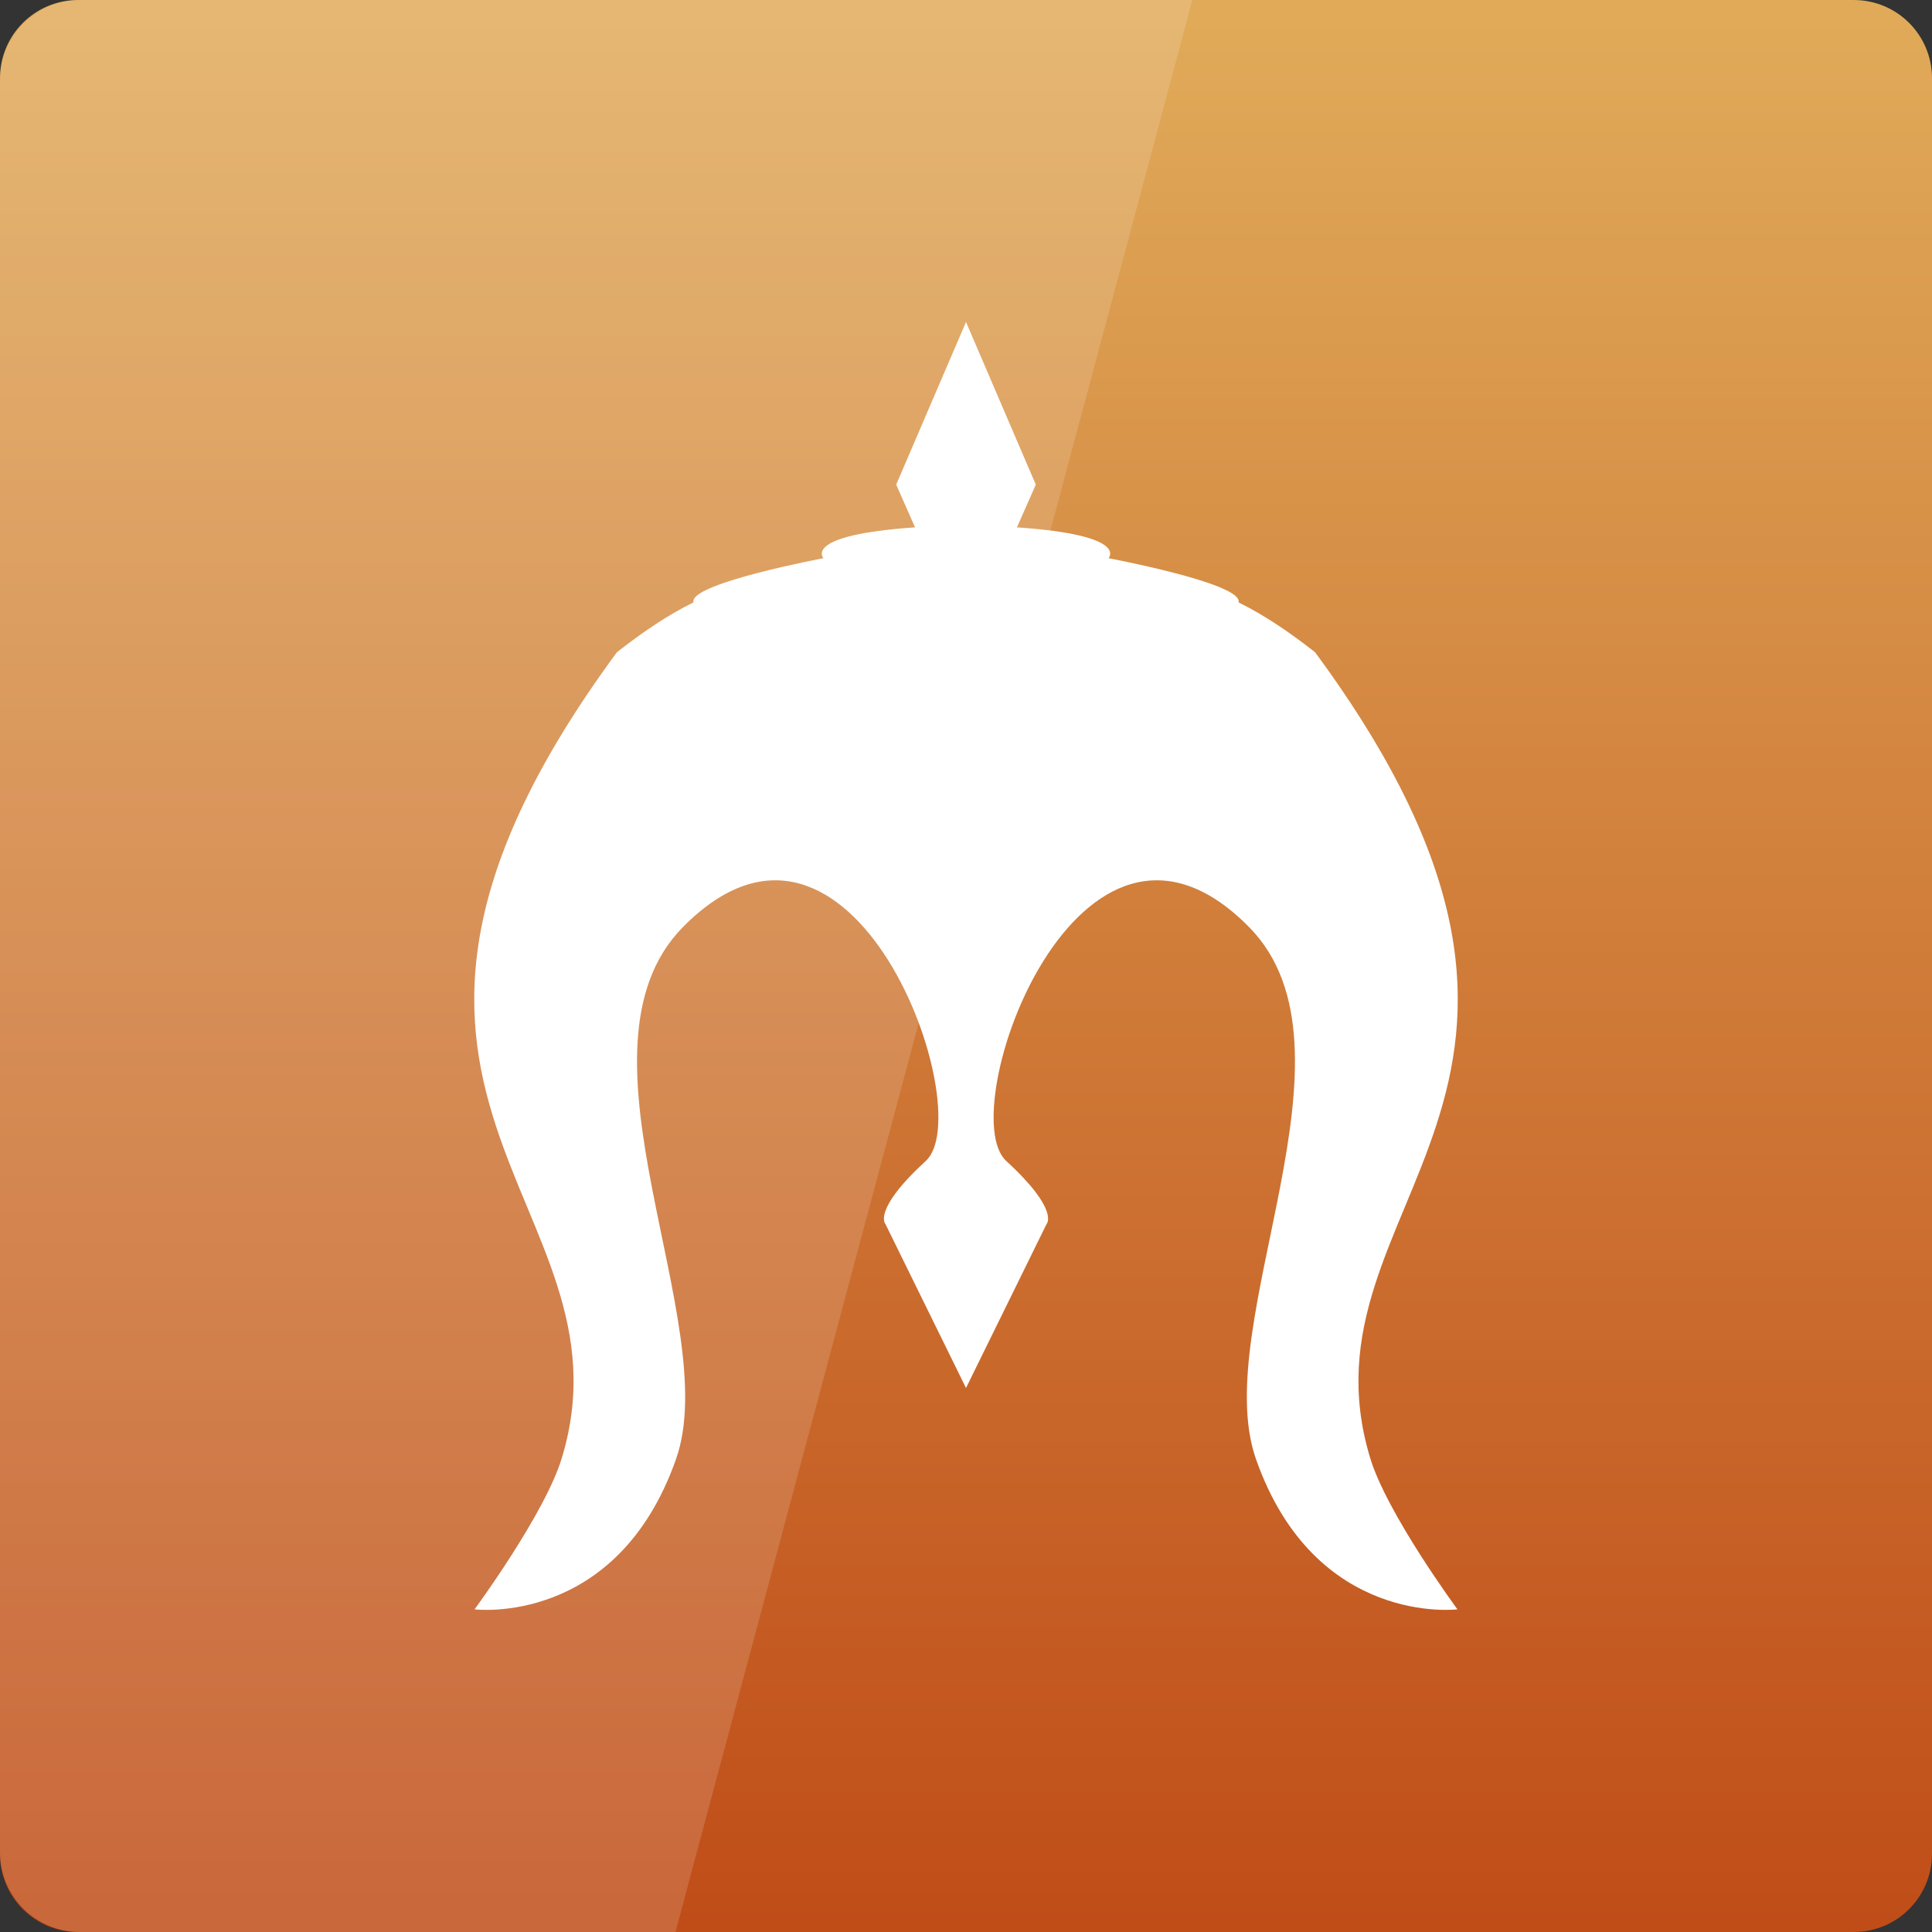 <svg width="24" xmlns="http://www.w3.org/2000/svg" height="24" viewBox="0 0 24 24" xmlns:xlink="http://www.w3.org/1999/xlink">
<rect x="0" y="0" width="24" height="24" fill="#333333" stroke="none"/>
<defs>
<linearGradient gradientTransform="matrix(.5 0 0 .5 0 -502.181)" id="linear0" y1="1053.158" y2="1004.847" gradientUnits="userSpaceOnUse" x2="0">
<stop offset="0" style="stop-color:#bf4b17"/>
<stop offset="1" style="stop-color:#e0aa59"/>
</linearGradient>
</defs>
<path style="fill:url(#linear0)" d="M 0.973 0 L 23.027 0 C 23.566 0 24 0.434 24 0.973 L 24 23.027 C 24 23.566 23.566 24 23.027 24 L 0.973 24 C 0.434 24 0 23.566 0 23.027 L 0 0.973 C 0 0.434 0.434 0 0.973 0 Z "/>
<g style="fill:#fff">
<path d="M 12 4 L 11.133 6.02 L 11.367 6.551 C 9.957 6.648 10.23 6.934 10.23 6.934 C 10.23 6.934 8.613 7.238 8.613 7.469 C 8.613 7.48 8.613 7.477 8.613 7.484 C 8.285 7.645 7.969 7.863 7.664 8.102 C 3.59 13.629 7.949 14.906 6.98 18.109 C 6.773 18.801 5.895 19.992 5.895 19.992 C 5.895 19.992 7.664 20.211 8.398 18.125 C 8.992 16.438 6.984 13.047 8.48 11.52 C 10.598 9.367 12.172 13.809 11.5 14.422 C 10.828 15.039 11 15.207 11 15.207 L 12 17.242 L 13 15.207 C 13 15.207 13.172 15.039 12.5 14.422 C 11.828 13.809 13.402 9.367 15.52 11.52 C 17.016 13.047 15.008 16.438 15.602 18.125 C 16.336 20.211 18.105 19.992 18.105 19.992 C 18.105 19.992 17.227 18.801 17.02 18.109 C 16.051 14.906 20.41 13.629 16.336 8.102 C 16.031 7.863 15.715 7.645 15.387 7.484 C 15.387 7.477 15.387 7.48 15.387 7.469 C 15.387 7.238 13.77 6.934 13.77 6.934 C 13.77 6.934 14.043 6.648 12.633 6.551 L 12.867 6.02 Z "/>
<path style="fill-opacity:.149" d="M 1 0 C 0.445 0 0 0.445 0 1 L 0 23 C 0 23.555 0.445 24 1 24 L 8.391 24 L 14.812 0 Z "/>
</g>
</svg>
